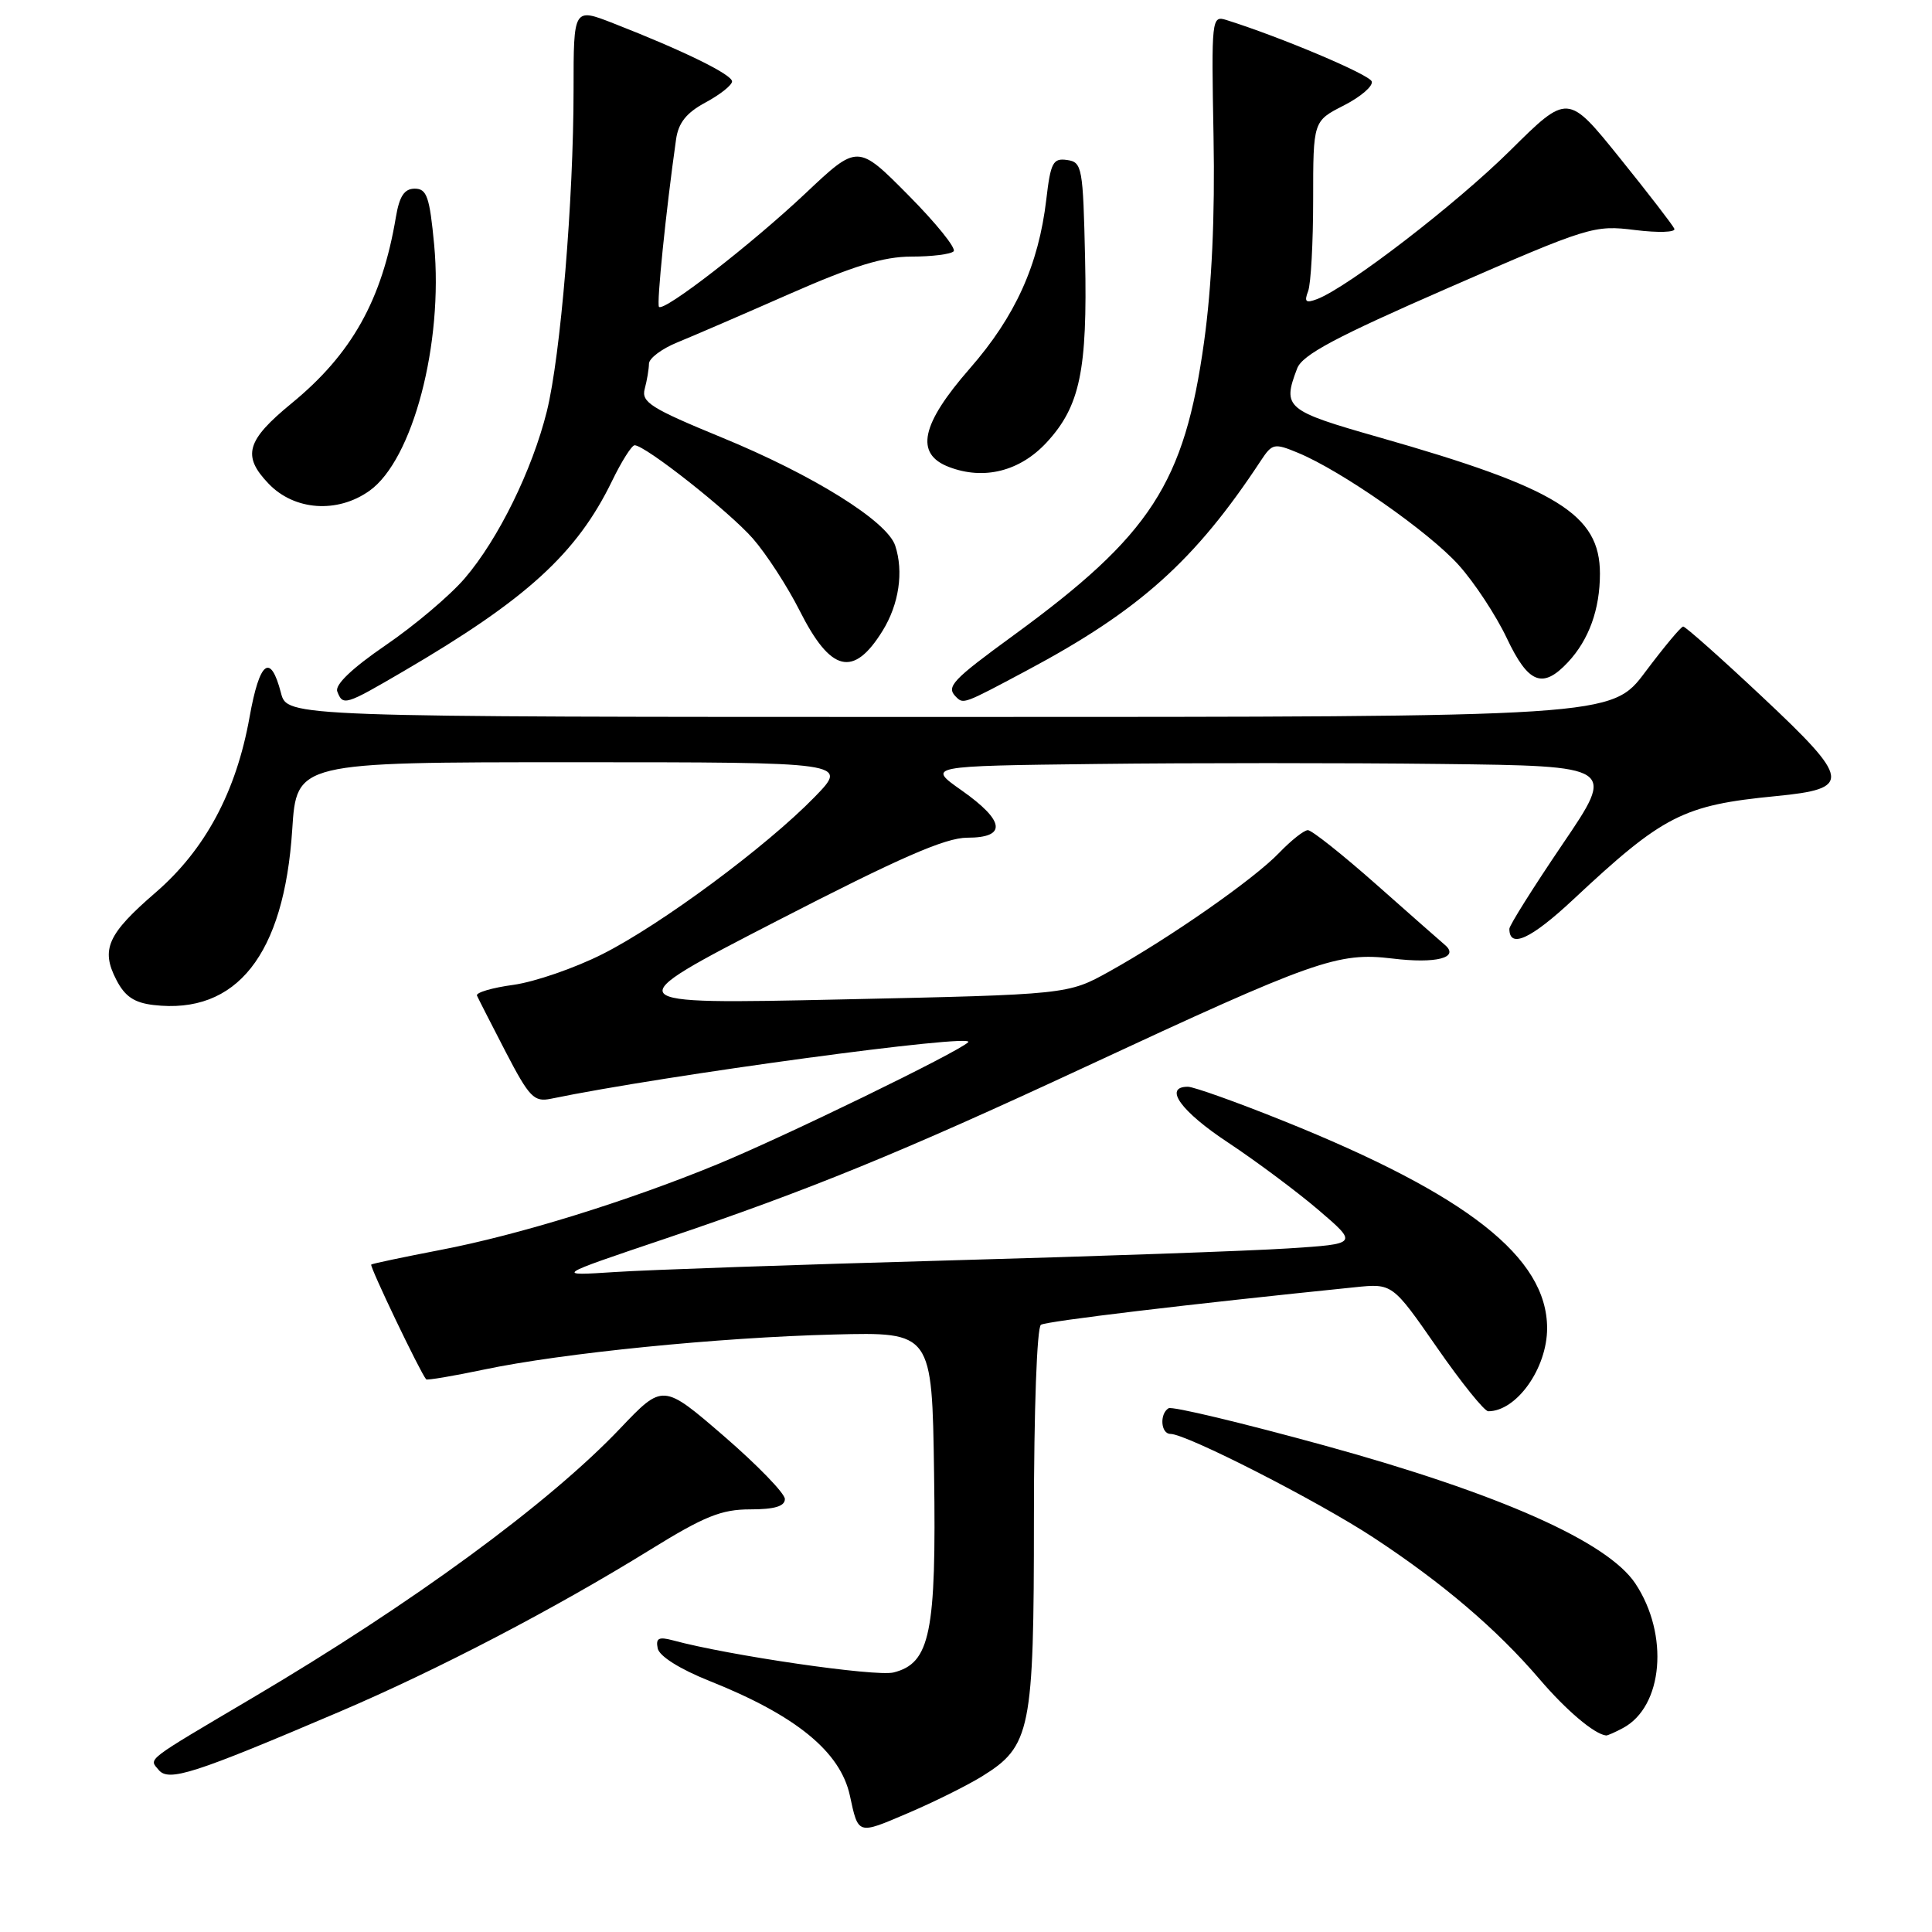 <?xml version="1.0" encoding="UTF-8" standalone="no"?>
<!DOCTYPE svg PUBLIC "-//W3C//DTD SVG 1.1//EN" "http://www.w3.org/Graphics/SVG/1.1/DTD/svg11.dtd" >
<svg xmlns="http://www.w3.org/2000/svg" xmlns:xlink="http://www.w3.org/1999/xlink" version="1.1" viewBox="0 0 256 256">
 <g >
 <path fill="currentColor"
d=" M 130.10 235.39 C 136.59 231.38 137.00 229.33 137.00 201.16 C 137.00 186.75 137.40 175.87 137.93 175.54 C 138.71 175.06 157.23 172.84 179.50 170.57 C 184.50 170.05 184.50 170.05 190.39 178.53 C 193.62 183.19 196.69 187.00 197.20 187.00 C 200.96 187.00 205.00 181.30 205.00 176.00 C 205.00 166.62 194.46 158.33 170.05 148.52 C 163.86 146.03 158.17 144.00 157.40 144.00 C 154.11 144.00 156.47 147.27 162.75 151.41 C 166.46 153.87 171.85 157.89 174.72 160.34 C 179.95 164.82 179.95 164.82 170.72 165.42 C 165.65 165.75 145.30 166.47 125.50 167.02 C 105.70 167.57 85.90 168.26 81.50 168.55 C 73.50 169.07 73.50 169.07 88.00 164.18 C 107.22 157.70 119.40 152.72 143.72 141.41 C 174.26 127.20 177.28 126.14 184.50 127.01 C 190.31 127.72 193.46 126.90 191.45 125.20 C 190.93 124.76 186.84 121.16 182.37 117.20 C 177.89 113.24 173.82 110.00 173.30 110.00 C 172.79 110.00 171.08 111.36 169.49 113.01 C 166.17 116.48 155.04 124.25 147.00 128.72 C 141.50 131.78 141.50 131.78 111.50 132.43 C 81.50 133.08 81.50 133.08 102.92 122.04 C 119.22 113.64 125.26 111.00 128.17 111.00 C 133.44 111.00 133.18 108.79 127.42 104.73 C 122.83 101.50 122.83 101.50 145.35 101.23 C 157.73 101.08 178.26 101.08 190.97 101.23 C 214.08 101.50 214.08 101.50 207.04 111.87 C 203.17 117.58 200.00 122.62 200.00 123.07 C 200.00 125.74 202.84 124.44 208.44 119.21 C 220.40 108.02 223.00 106.69 235.31 105.49 C 245.43 104.51 245.27 103.37 233.47 92.30 C 228.02 87.18 223.32 83.01 223.03 83.02 C 222.74 83.03 220.49 85.73 218.02 89.02 C 213.55 95.00 213.55 95.00 125.80 95.00 C 38.06 95.00 38.06 95.00 37.23 91.82 C 35.84 86.46 34.40 87.57 33.07 95.01 C 31.30 104.92 27.19 112.59 20.60 118.28 C 14.25 123.76 13.33 125.81 15.42 129.84 C 16.55 132.04 17.79 132.87 20.35 133.17 C 31.36 134.46 37.64 126.51 38.72 109.95 C 39.30 101.00 39.30 101.00 75.86 101.00 C 112.42 101.00 112.42 101.00 107.96 105.59 C 101.57 112.16 87.60 122.51 79.82 126.43 C 76.15 128.28 70.84 130.11 68.02 130.50 C 65.21 130.88 63.04 131.52 63.20 131.92 C 63.37 132.31 65.08 135.66 67.00 139.37 C 70.14 145.41 70.76 146.05 73.00 145.59 C 87.93 142.49 129.55 136.86 128.29 138.10 C 126.94 139.43 103.92 150.63 94.99 154.30 C 83.07 159.20 68.69 163.65 58.33 165.63 C 53.47 166.57 49.36 167.43 49.19 167.56 C 48.93 167.75 55.69 181.88 56.47 182.77 C 56.60 182.91 60.03 182.34 64.10 181.48 C 74.51 179.29 95.21 177.22 110.50 176.83 C 123.50 176.50 123.50 176.50 123.77 195.23 C 124.08 216.39 123.26 220.39 118.40 221.61 C 116.05 222.20 96.53 219.36 89.15 217.35 C 87.28 216.85 86.87 217.07 87.15 218.42 C 87.36 219.45 90.07 221.16 94.00 222.73 C 105.47 227.30 111.34 232.10 112.61 237.91 C 113.74 243.15 113.61 243.11 120.21 240.29 C 123.67 238.82 128.12 236.61 130.10 235.39 Z  M 45.00 226.81 C 58.02 221.25 73.42 213.22 86.15 205.35 C 93.33 200.91 95.59 200.00 99.40 200.00 C 102.63 200.00 104.00 199.59 104.00 198.63 C 104.00 197.88 100.36 194.13 95.92 190.29 C 87.84 183.32 87.84 183.32 82.17 189.28 C 72.74 199.20 54.67 212.45 33.50 224.95 C 19.02 233.51 19.73 232.97 21.02 234.52 C 22.35 236.13 25.66 235.06 45.00 226.81 Z  M 215.06 228.97 C 220.38 226.12 221.19 216.59 216.69 209.82 C 213.00 204.28 198.74 197.94 175.59 191.56 C 164.64 188.55 155.30 186.31 154.84 186.60 C 153.62 187.35 153.81 190.00 155.09 190.00 C 157.21 190.00 174.60 198.88 182.00 203.74 C 191.16 209.76 198.34 215.88 204.00 222.50 C 207.54 226.64 211.26 229.79 212.82 229.96 C 212.99 229.98 214.00 229.54 215.06 228.97 Z  M 53.44 88.96 C 69.77 79.42 76.43 73.35 81.10 63.73 C 82.36 61.13 83.71 59.00 84.09 59.00 C 85.50 59.00 96.61 67.77 99.76 71.36 C 101.55 73.41 104.34 77.71 105.96 80.92 C 110.08 89.09 113.09 89.82 116.95 83.58 C 119.12 80.07 119.76 75.76 118.62 72.30 C 117.55 69.05 107.71 62.92 95.57 57.94 C 86.24 54.10 84.95 53.29 85.43 51.52 C 85.73 50.41 85.98 48.91 85.99 48.20 C 85.99 47.48 87.69 46.21 89.75 45.37 C 91.81 44.53 98.53 41.63 104.68 38.92 C 113.10 35.22 117.08 34.00 120.77 34.00 C 123.46 34.00 125.98 33.69 126.36 33.30 C 126.74 32.92 124.04 29.57 120.35 25.85 C 113.65 19.09 113.65 19.09 106.73 25.62 C 99.53 32.40 88.00 41.34 87.32 40.66 C 86.98 40.32 88.24 27.92 89.58 18.48 C 89.89 16.27 90.95 14.94 93.50 13.57 C 95.43 12.53 97.00 11.28 97.00 10.79 C 97.00 9.87 90.53 6.70 81.25 3.08 C 76.00 1.03 76.00 1.03 76.00 11.87 C 76.00 26.47 74.28 47.15 72.46 54.50 C 70.52 62.29 66.03 71.44 61.59 76.62 C 59.65 78.89 54.93 82.88 51.11 85.49 C 46.65 88.54 44.35 90.74 44.69 91.62 C 45.43 93.56 45.73 93.47 53.44 88.96 Z  M 135.99 88.88 C 150.96 80.91 158.35 74.29 167.08 61.02 C 168.58 58.75 168.85 58.70 171.99 60.00 C 177.73 62.37 189.34 70.48 193.28 74.87 C 195.36 77.18 198.22 81.53 199.65 84.54 C 202.51 90.59 204.40 91.34 207.76 87.75 C 210.54 84.78 212.00 80.74 212.00 76.01 C 212.00 68.16 206.34 64.67 182.75 57.95 C 170.34 54.41 169.89 54.04 171.88 48.82 C 172.57 47.01 176.98 44.66 191.92 38.14 C 210.56 30.00 211.23 29.80 216.65 30.48 C 219.72 30.86 222.06 30.79 221.86 30.31 C 221.66 29.84 218.40 25.61 214.62 20.92 C 207.74 12.38 207.74 12.38 200.11 19.94 C 192.90 27.08 178.64 38.05 174.53 39.63 C 173.02 40.20 172.79 40.00 173.33 38.59 C 173.70 37.63 174.00 32.16 174.00 26.44 C 174.00 16.04 174.00 16.04 178.07 13.97 C 180.30 12.83 181.97 11.40 181.76 10.79 C 181.46 9.88 169.76 4.93 162.50 2.65 C 160.55 2.04 160.51 2.41 160.80 18.08 C 161.00 28.69 160.57 37.92 159.55 45.27 C 156.94 64.07 152.50 70.90 134.25 84.22 C 126.15 90.13 125.33 91.00 126.67 92.33 C 127.66 93.32 127.65 93.33 135.99 88.88 Z  M 48.96 65.03 C 54.70 60.94 58.75 45.54 57.53 32.44 C 56.93 26.09 56.56 25.00 54.96 25.00 C 53.58 25.00 52.93 25.98 52.46 28.75 C 50.62 39.75 46.61 46.91 38.64 53.44 C 32.64 58.36 32.05 60.40 35.59 64.09 C 39.00 67.66 44.71 68.06 48.96 65.03 Z  M 138.69 58.62 C 143.11 53.83 144.10 49.08 143.78 34.28 C 143.51 22.15 143.39 21.48 141.39 21.20 C 139.53 20.93 139.21 21.54 138.64 26.43 C 137.62 35.11 134.54 41.92 128.52 48.81 C 122.02 56.24 121.20 60.15 125.75 61.88 C 130.38 63.65 135.15 62.45 138.69 58.62 Z "/>
</g>
</svg>
